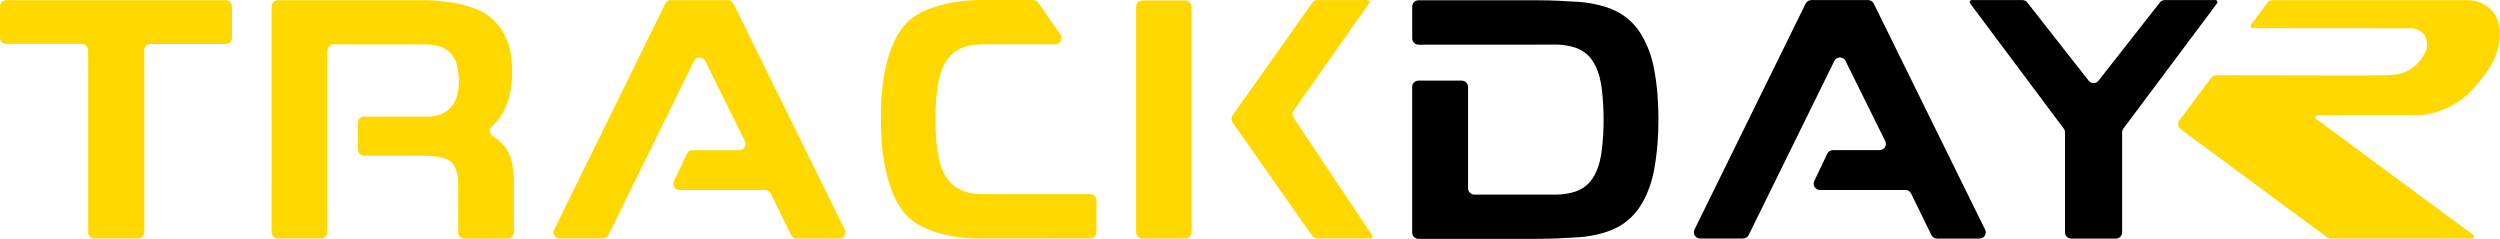 <?xml version="1.0" encoding="UTF-8"?><svg id="Livello_2" xmlns="http://www.w3.org/2000/svg" viewBox="0 0 600.6 57.38"><defs><style>.cls-1{fill:#ffd800;}</style></defs><g id="TrackDayR_Dark"><path id="R" class="cls-1" d="M579.2,6.76c.43,.04,2.63,.33,3.39,1.88,.84,1.71,.51,3.2-.07,4.23s-1.37,2.35-3.2,3.6-3.28,1.42-5.43,1.59c-1.97,.15-35.94,.02-41.43,0-.47,0-.91,.22-1.2,.6l-7.69,10.27c-.5,.66-.36,1.6,.3,2.1l35.23,26c.26,.19,.57,.3,.9,.3h33.85c.48,0,.68-.61,.3-.9l-37.67-27.82c-.38-.29-.18-.9,.3-.9h24.72c.75-.07,7.56-.82,12.4-6.08,5.13-5.58,5.78-8.68,5.78-8.68,0,0,1.57-3.76,.57-7.43s-4.32-5.49-7.51-5.49c-2.95,0-40.94,0-46.77,0-.47,0-.92,.22-1.2,.6l-3.99,5.33c-.25,.33-.01,.8,.4,.8l38,.03Z"/><g id="Day"><path id="Y" d="M518.89,.59l-14.75,18.8c-.6,.77-1.76,.77-2.36,0L487.03,.59c-.28-.36-.72-.57-1.18-.57h-12.15c-.41,0-.65,.47-.4,.8l22.5,30.08c.19,.26,.3,.57,.3,.9v24.02c0,.83,.67,1.5,1.5,1.5h10.72c.83,0,1.5-.67,1.5-1.5V31.79c0-.32,.11-.64,.3-.9L532.62,.81c.25-.33,.01-.8-.4-.8h-12.15c-.46,0-.9,.21-1.18,.57Z"/><path id="A" d="M408.44,57.3h10.31c.57,0,1.1-.32,1.35-.83l20.58-41.83c.55-1.12,2.14-1.12,2.69,0l9.54,19.26c.49,1-.23,2.17-1.34,2.17h-11.24c-.58,0-1.11,.33-1.35,.86l-3.12,6.57c-.47,1,.25,2.14,1.35,2.14h20.55c.57,0,1.09,.33,1.35,.84l4.9,10c.25,.51,.76,.83,1.33,.84h10.2c1.12,.01,1.86-1.16,1.36-2.16L450.15,.86c-.25-.51-.77-.84-1.35-.84h-13.66c-.57,0-1.09,.33-1.35,.84l-26.7,54.28c-.49,1,.24,2.16,1.34,2.16Z"/><path id="D" d="M339.26,55.87c0,.83,.67,1.51,1.51,1.51h28.52c3.21,0,6.97-.18,10.1-.39,2.09-.14,4.15-.54,6.16-1.15,4-1.21,7.06-3.63,9.1-7.3,1.36-2.44,2.24-5.05,2.74-7.77,.73-3.99,1.04-8.01,1.03-12.04h0c.02-4.04-.29-8.06-1.02-12.05-.5-2.72-1.38-5.33-2.74-7.77-2.05-3.68-5.1-6.09-9.1-7.3-2-.61-4.06-1-6.16-1.15-3.13-.21-6.88-.4-10.1-.39h-28.52c-.83,0-1.51,.67-1.51,1.51v7.65c.01,.83,.69,1.51,1.52,1.51l33.27-.02c1.24,0,2.45,.21,3.66,.51,2.47,.61,4.25,2.06,5.41,4.28,1.03,1.96,1.5,4.1,1.74,6.29,.25,2.31,.37,4.62,.38,6.93h0c0,2.31-.13,4.63-.38,6.94-.24,2.18-.71,4.32-1.74,6.29-1.16,2.22-2.94,3.67-5.41,4.28-1.21,.3-2.42,.5-3.66,.51h-19.87c-.83-.02-1.51-.69-1.51-1.52V20.88c0-.83-.67-1.51-1.51-1.51h-10.4c-.83,0-1.51,.67-1.51,1.51V55.87Z"/></g><g id="Track"><g id="K"><rect class="cls-1" x="272.94" y=".11" width="13.34" height="57.21" rx="1.5" ry="1.5"/><path class="cls-1" d="M316.48,57.31h12.73c.4,0,.64-.45,.42-.78l-18.87-28.27c-.34-.52-.34-1.19,.02-1.69L328.89,.8c.23-.33,0-.79-.41-.79h-11.98c-.49,0-.94,.24-1.22,.63l-19.15,27.06c-.37,.52-.37,1.21,0,1.73l19.13,27.25c.3,.38,.74,.64,1.23,.64Z"/></g><path id="C" class="cls-1" d="M263.41,48.14c0-.83-.67-1.5-1.5-1.5h-25.46c-2.71,0-6.95-.26-9.47-4.6s-2.2-13.4-2.2-13.4h-.01s-.32-9.06,2.2-13.4,6.75-4.6,9.47-4.6h17.08c1.21,0,1.92-1.36,1.23-2.36l-5.34-7.64c-.28-.4-.74-.64-1.23-.64h-11.75s-13.63-.49-19.22,6.16c-6.27,7.45-5.56,22.47-5.56,22.47h.01s-.62,14.93,5.56,22.47c5.59,6.82,19.21,6.21,19.21,6.21l25.47-.02c.83,0,1.5-.67,1.5-1.5l.02-7.66Z"/><path id="A-2" class="cls-1" d="M134.49,57.31h10.31c.57,0,1.1-.32,1.35-.83l20.58-41.83c.55-1.12,2.14-1.12,2.69,0l9.54,19.26c.49,1-.23,2.17-1.34,2.17h-11.24c-.58,0-1.11,.33-1.35,.86l-3.12,6.57c-.47,1,.25,2.14,1.35,2.14h20.55c.57,0,1.09,.33,1.35,.84l4.9,10c.25,.51,.76,.83,1.33,.84h10.2c1.12,.01,1.86-1.16,1.36-2.16L176.2,.87c-.25-.51-.77-.84-1.35-.84h-13.66c-.57,0-1.09,.33-1.35,.84l-26.7,54.28c-.49,1,.24,2.16,1.34,2.16Z"/><path id="R-2" class="cls-1" d="M77.16,57.31h-10.4c-.83,0-1.5-.67-1.5-1.5V1.55c0-.83,.67-1.5,1.5-1.5h34.76s10.69-.23,16.08,3.93,5.32,11.02,5.32,11.02c0,0,.71,5.61-1.3,10.44-1,2.41-2.35,3.97-3.44,4.93-.75,.66-.62,1.86,.23,2.38,.99,.61,2.15,1.51,3.09,2.76,2.08,2.76,1.96,7.88,1.96,7.88v12.44c0,.83-.67,1.5-1.5,1.5h-10.4c-.83-.01-1.5-.69-1.5-1.51v-12.61s-.12-3.39-2.18-4.68-6.61-1.1-6.61-1.1l-13.8-.04c-.83,0-1.5-.67-1.5-1.5v-6.38c0-.83,.67-1.5,1.5-1.5h14.56s5.1,.56,7.19-3.53,.35-9.57,.35-9.57c0,0-.76-2.21-2.92-3.34s-5.81-.92-5.81-.92h-20.7c-.83,0-1.5,.67-1.5,1.5V55.74c0,.83-.67,1.57-1.5,1.57Z"/><path id="T" class="cls-1" d="M54.23,.04H1.5C.67,.04,0,.72,0,1.54v7.52c0,.83,.67,1.5,1.5,1.5H19.68c.83,0,1.5,.67,1.5,1.5V55.81c0,.83,.67,1.5,1.5,1.5h10.48c.83,0,1.5-.67,1.5-1.5V12.07c0-.83,.67-1.5,1.5-1.5h18.07c.83,0,1.5-.67,1.5-1.5V1.54c0-.83-.67-1.5-1.5-1.5Z"/></g></g></svg>